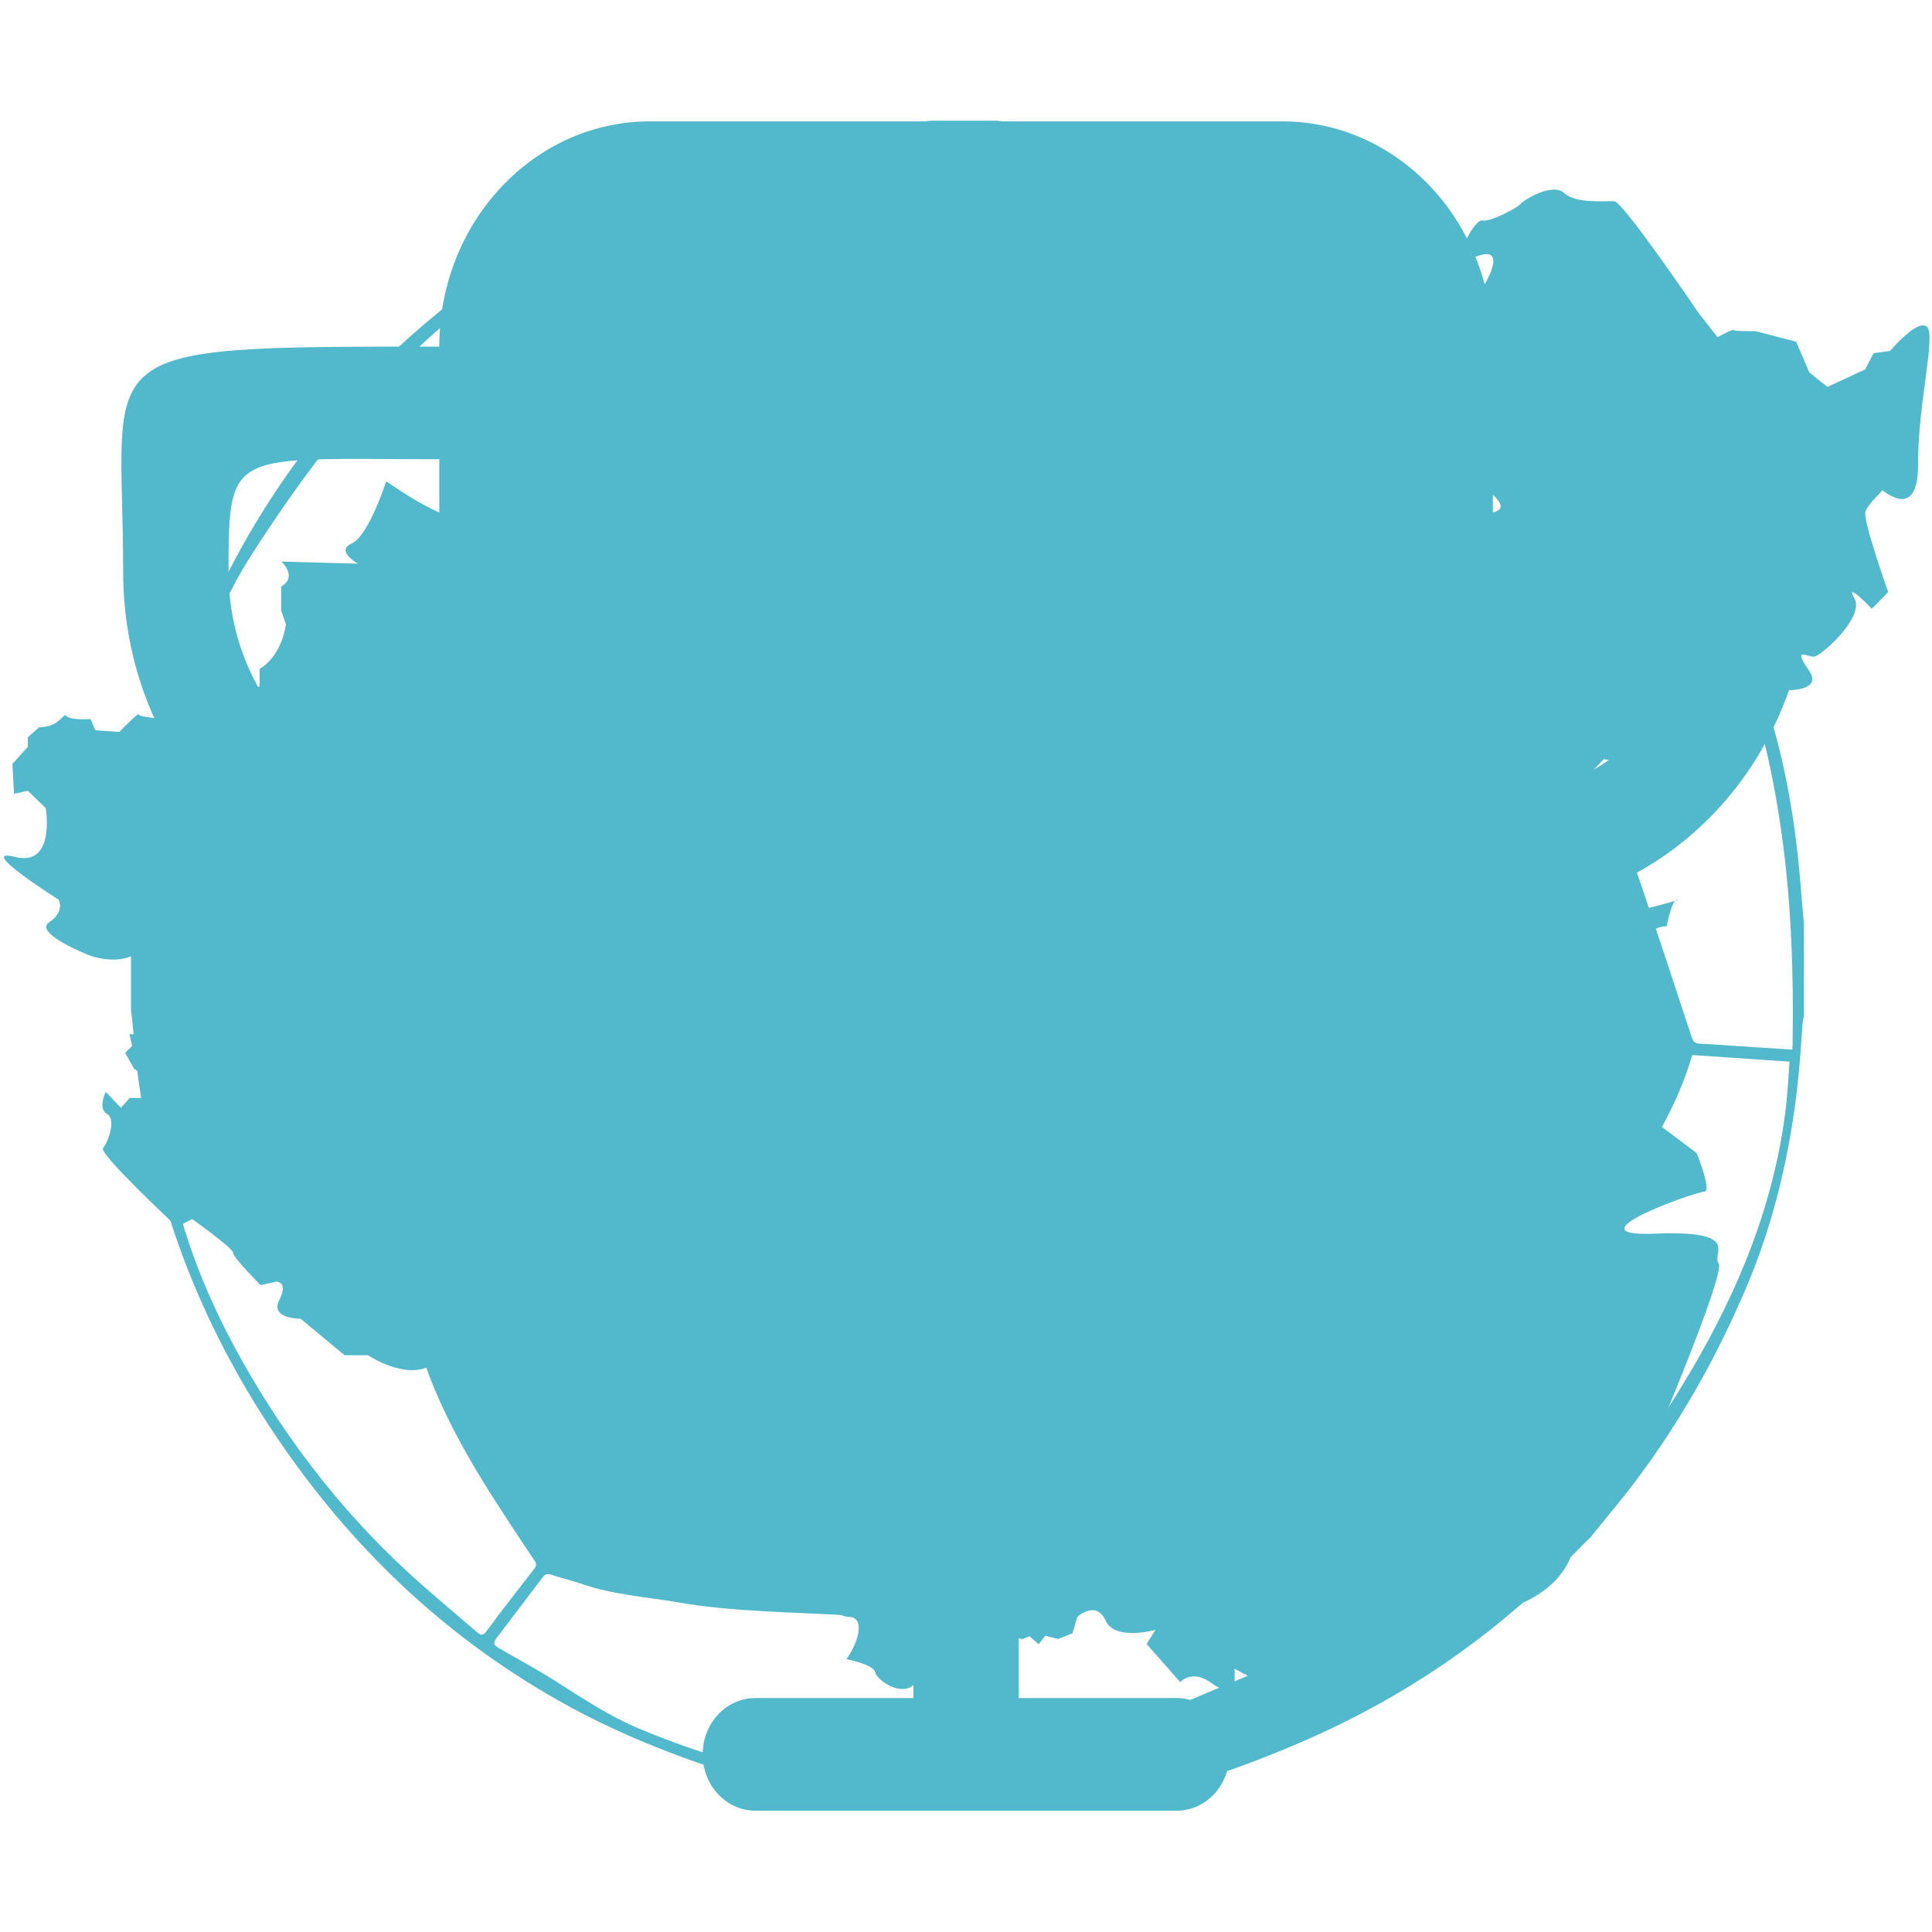 
<svg version="1.1" id="guodu" xmlns="http://www.w3.org/2000/svg" xmlns:xlink="http://www.w3.org/1999/xlink" x="0px" y="0px" viewBox="0 0 1024 1024" enable-background="new 0 0 1024 1024" xml:space="preserve">
	<g id="ball">
		<path class="svgpath" data-index="path_0" fill="#52B8CB" d="M493.239 63.976c11.772 0 23.545 0 35.317 0 0.986 0.137 1.97 0.302 2.958 0.411 21.496 2.361 43.152 3.739 64.452 7.262 54.383 8.996 105.137 28.14 151.953 57.38 54.949 34.324 99.264 79.432 134.495 133.595 22.387 34.414 40.936 70.782 53.682 109.892 10.711 32.869 16.081 66.792 18.627 101.203 0.386 5.194 0.929 10.378 1.4 15.567 0 16.532 0 33.063 0 49.594-0.207 0.696-0.547 1.378-0.602 2.084-0.791 9.975-1.318 19.976-2.342 29.926-4.031 39.147-12.774 77.095-28.399 113.389-24.425 56.732-57.5 107.515-101.952 150.673-41.471 40.263-89.312 70.664-142.711 92.46-23.52 9.602-47.341 18.413-72.647 22.062-18.691 2.698-37.464 4.836-56.203 7.197-8.177 1.033-16.383 2.972-24.541 2.804-18.867-0.384-37.758-1.311-56.557-2.943-18.153-1.578-36.319-3.225-54.084-8.042-41.767-11.33-82.311-25.771-120.054-47.135-61.363-34.732-110.899-82.329-150.115-140.688-43.252-64.361-68.863-135.078-75.139-212.574-0.351-4.331-0.891-8.646-1.346-12.971 0-14.276 0-28.553 0-42.832 0.211-0.961 0.518-1.913 0.615-2.887 1.283-12.688 2.112-25.437 3.869-38.06 6.907-49.674 21.715-96.981 43.96-141.892 34.827-70.311 85.223-126.96 150.523-170.416C331.022 97.36 399.442 72.144 474.665 66.095 480.873 65.595 487.049 64.691 493.239 63.976zM682.696 453.729c-0.195-0.033-0.39-0.068-0.585-0.102-0.167-3.247-0.13-6.522-0.557-9.736-0.403-3.04-0.951-5.899-3.976-8.032-50.31-35.482-100.544-71.073-150.739-106.718-1.968-1.398-3.414-1.287-5.41-0.348-10.061 4.741-20.181 9.355-30.281 14.011-44.037 20.312-88.067 40.641-132.133 60.888-2.291 1.052-3.362 2.244-3.582 4.89-0.692 8.35-1.777 16.669-2.66 25.003-2.881 27.246-5.738 54.496-8.612 81.744-2.678 25.381-5.317 50.765-8.114 76.134-0.291 2.643 0.525 4.092 2.553 5.582 48.913 35.931 97.792 71.91 146.641 107.924 1.682 1.239 3.009 1.59 5.064 0.743 31.068-12.828 62.23-25.432 93.262-38.348 26.683-11.105 52.779-23.439 77.642-38.272 2.307-1.376 3.252-2.957 3.419-5.631 0.399-6.362 1.17-12.702 1.787-19.052 2.395-24.657 4.748-49.316 7.197-73.967 1.395-14.064 2.819-28.129 4.468-42.165C679.436 476.742 681.144 465.244 682.696 453.729zM827.553 346.619c-0.207-24.017-0.553-48.293-4.6-72.323-2.739-16.257-7.304-31.741-19.872-43.532-5.11-4.793-10.102-9.732-15.431-14.269-27.321-23.248-57.63-42.39-86.961-62.868-9.353-6.529-19.463-11.806-30.617-14.71-2.392-0.622-4.975-1.374-7.343-1.074-15.993 2.03-32.051 3.796-47.901 6.67-22.007 3.99-43.92 8.784-64.711 17.267-7.896 3.221-15.133 8.09-22.552 12.41-1.049 0.61-2.039 2.381-2.023 3.602 0.223 15.39 0.663 30.775 0.994 46.16 0.448 20.765 0.912 41.53 1.254 62.296 0.146 8.993-0.165 17.994 0.088 26.983 0.104 3.693 0.82 7.374 4.331 9.909 50.315 36.34 100.58 72.748 150.923 109.047 1.168 0.842 3.302 1.218 4.664 0.789 45.046-14.167 90.042-28.485 135.083-42.66 2.53-0.796 3.223-1.952 3.293-4.431C826.535 372.883 827.07 359.886 827.553 346.619zM793.413 705.392c0.826-2.061-0.851-3.407-3.368-4.751-16.655-8.896-33.24-17.928-49.846-26.917-23.862-12.916-47.713-25.855-71.625-38.675-1.124-0.602-3.263-0.742-4.186-0.072-17.544 12.749-36.976 21.944-56.913 30.079-37.71 15.387-75.528 30.508-113.352 45.615-2.776 1.109-4.057 2.655-4.623 5.494-2.246 11.278-4.654 22.526-7.043 33.776-7.034 33.129-14.106 66.248-21.055 99.393-0.225 1.08 0.378 2.98 1.223 3.532 14.972 9.774 30.121 19.273 45.065 29.083 16.861 11.062 33.92 21.631 53.119 28.362 15.981 5.605 31.545 7.109 47.727 0.168 37.083-15.909 74.442-31.174 111.612-46.882 6.198-2.618 11.952-6.267 18.01-9.236 16.319-7.998 26.423-21.025 32.437-38.005C783.22 780.723 788.858 743.718 793.413 705.392zM246.808 302.518c-15.265 9.245-30.116 18.277-45.006 27.243-18.885 11.372-37.675 22.907-53.847 38.067-8.879 8.323-17.088 16.586-19.911 29.79-5.581 26.086-11.646 52.067-12.616 78.782-1.122 30.884-1.27 61.806-1.685 92.715-0.024 1.724 0.937 3.884 2.162 5.136 16.808 17.181 33.78 34.205 50.632 51.343 9.302 9.459 18.43 19.089 27.688 28.591 4.966 5.097 9.942 10.193 15.111 15.078 2.275 2.149 4.788 2.288 7.757 0.281 36.598-24.733 73.293-49.316 109.899-74.036 1.219-0.824 2.346-2.608 2.506-4.056 3.124-28.603 6.099-57.226 9.105-85.843 3.503-33.35 6.982-66.704 10.574-100.045 0.244-2.26-0.371-3.609-1.964-5.156-21.642-21.018-43.195-42.124-64.783-63.197C270.516 325.589 258.585 313.988 246.808 302.518zM949.931 556.298c0.078-1.103 0.163-1.825 0.174-2.55 0.61-37.713-0.613-75.325-5.925-112.737-4.976-35.069-12.908-69.427-27.391-101.809-9.428-21.076-20.725-41.321-31.334-61.861-2.692-5.213-5.677-10.32-9.001-15.149-13.148-19.107-33.879-24.898-55.557-15.644 0.992 2.93 2.035 5.86 2.983 8.82 5.934 18.514 7.965 37.671 8.778 56.941 0.566 13.352 0.432 26.751 0.13 40.121-0.188 8.367-1.334 16.709-1.928 25.072-0.543 7.668 0.568 14.631 6.031 20.897 4.201 4.819 7.478 10.612 10.351 16.377 5.565 11.177 11.493 22.31 15.605 34.043 11.743 33.502 22.675 67.285 33.825 100.995 0.802 2.427 1.92 3.293 4.453 3.386 6.501 0.236 12.99 0.817 19.484 1.235C930.31 555.063 940.011 555.671 949.931 556.298zM126.642 380.697c1.406-1.288 2.429-2.134 3.346-3.084 6.062-6.287 11.41-13.507 18.284-18.715 16.94-12.837 34.419-24.987 51.992-36.958 10.202-6.948 20.565-13.949 31.676-19.182 8.901-4.191 15.285-9.523 20.166-18.105 15.358-26.997 31.977-53.137 53.268-76.09 14.207-15.316 27.486-31.489 41.259-47.207 2.209-2.52 2.643-4.772 1.391-8.03-4.126-10.724-7.882-21.593-11.743-32.417-3.789-10.623-3.796-10.68-13.742-5.118-16.698 9.34-33.857 17.971-49.92 28.306-26.417 16.998-49.802 37.817-71.389 60.642-24.265 25.655-44.898 54.106-64.205 83.559-8.441 12.878-16.31 26.089-21.431 40.739-2.344 6.706-2.922 13.454-0.509 20.21C118.783 359.589 122.652 369.87 126.642 380.697zM355.753 154.77c0.866 0 1.241 0.039 1.609-0.005 28.983-3.41 58.003-3.185 86.843 0.822 20.77 2.885 41.367 7.109 61.97 11.099 18.365 3.557 18.499 3.758 32.435-3.693 0.439-0.236 0.877-0.48 1.323-0.703 7.931-3.96 15.613-8.567 23.843-11.751 22.401-8.668 45.931-12.805 69.651-15.894 9.776-1.274 19.586-2.291 30.176-3.52-0.689-2.793-1.08-5.461-2.003-7.935-3.225-8.638-6.241-17.391-10.177-25.704-1.443-3.045-4.858-6.29-8.017-7.197-13.795-3.961-27.744-7.49-41.79-10.447-32.588-6.862-65.709-8.059-98.881-8.828-15.652-0.362-30.88 2.506-46.225 4.577-13.621 1.838-27.489 2.963-40.697 6.475-18.431 4.9-36.368 11.678-54.481 17.755-7.638 2.564-15.188 5.394-22.914 8.151C344.275 123.777 349.997 139.227 355.753 154.77zM766.033 839.602c6.227 0.45 11.944 1.155 17.666 1.204 6.607 0.057 13.306 0.106 19.809-0.869 8.842-1.329 14.647-7.928 20.199-14.152 26.975-30.243 50.928-62.754 71.615-97.601 26.226-44.178 45.478-90.948 51.38-142.475 0.864-7.528 1.175-15.12 1.766-23.011-17.593-1.197-34.521-2.35-51.538-3.509-5.253 17.754-13.032 34.104-22.812 49.442-20.571 32.261-43.881 62.418-70.55 89.902-2.793 2.879-4.054 5.951-4.528 9.822-1.503 12.285-2.588 24.68-5.076 36.777C787.374 777.202 780.334 809.198 766.033 839.602zM110.14 579.351c-5.366 7.297-10.038 14.803-15.873 21.259-5.547 6.137-5.72 12.322-4.265 19.857 6.873 35.603 20.317 68.67 37.959 100.135 25.361 45.231 57.024 85.451 96.064 119.719 9.492 8.332 19.127 16.502 28.735 24.702 1.567 1.34 2.954 2.376 4.862-0.186 8.369-11.235 16.931-22.332 25.555-33.377 1.39-1.78 1.107-2.903-0.028-4.556-3.823-5.57-7.499-11.24-11.226-16.873-22.613-34.196-43.827-69.034-53.328-109.652-2.961-12.662-9.912-22.9-19.387-32.19-24.109-23.638-48.902-46.669-70.097-73.138C124.02 588.688 117.864 583.32 110.14 579.351zM582.806 921.513c-1.063-0.249-1.773-0.473-2.498-0.575-14.395-2.061-27.809-7.171-40.769-13.486-27.967-13.625-54.17-30.153-79.296-48.46-1.97-1.435-4.693-2.369-7.134-2.537-31.3-2.17-62.78-1.815-93.852-7.189-17.095-2.954-34.535-4.008-51.094-9.82-5.297-1.859-10.811-3.093-16.151-4.845-2.045-0.67-3.182-0.212-4.419 1.43-8.051 10.699-16.193 21.329-24.283 31.996-2.138 2.819-1.743 3.902 1.443 5.725 9.866 5.641 19.869 11.077 29.464 17.15 14.375 9.089 28.483 18.552 44.27 25.196 34.027 14.316 69.369 24.065 105.57 30.896 24.838 4.686 49.682 9.441 75.127 8.782 14.443-0.378 28.728-1.966 42.043-8.177C572.341 942.412 580.3 934.482 582.806 921.513z" />
	</g>
  		
	
	<g id="cup">
		<path class="svgpath" data-index="path_0" fill="#52B8CB" d="M791.226 422.47 791.226 243.396c110.56 0 111.707-6.238 111.707 59.691C902.934 369.016 852.94 422.47 791.226 422.47L791.226 422.47zM232.828 422.47c-61.687 0-111.707-53.453-111.707-119.382 0-65.93 1.147-59.691 111.707-59.691L232.828 422.47 232.828 422.47zM791.226 183.705c0-65.929-49.994-119.382-111.68-119.382L344.508 64.323c-61.687 0-111.68 53.453-111.68 119.382-191.27 0-167.546-0.03-167.546 119.382 0 98.878 75.002 179.073 167.546 179.073 6.659 0 13.037-1.134 19.472-2.089 37.488 117.113 125.806 222.618 231.806 238.705l0 181.222-83.76 0c-15.414 0-27.919 13.341-27.919 29.846 0 16.504 12.505 29.846 27.919 29.846l223.36 0c15.414 0 27.919-13.341 27.919-29.846 0-16.505-12.505-29.846-27.919-29.846l-83.76 0L539.949 718.775c106-16.086 194.319-121.59 231.835-238.705 6.406 0.955 12.784 2.089 19.443 2.089 92.545 0 167.546-80.194 167.546-179.073C958.772 183.675 982.497 183.705 791.226 183.705L791.226 183.705z" />

	</g>
	<g id="china">
		<path class="svgpath" data-index="path_0" fill="#52B8CB" d="M883.396 490.939c0 0 2.645-14.167 5.472-14.167 2.826 0-15.274 4.522-15.274 4.522l-20.35-6.219-17.898 18.281c0 0-13.195 11.871-16.213-12.629l-18.462-3.765c0 0-25.823-22.804 3.392-24.115l11.305-8.479 2.08-11.114 17.898-15.455 14.698-15.455 13.002 2.454c0 0-12.821 55.772 1.503 39.571 14.324-16.212 25.823-25.631 30.899-25.631 5.088 0 44.658-58.034 44.658-58.034l4.342 5.088c0 0 22.804 1.514 14.133-10.741-8.671-12.256-0.565-6.976 2.826-6.976s27.134-20.916 21.481-30.899c-5.653-9.983 9.226 5.46 9.226 5.46l8.671-8.819c0 0-13.567-38.101-12.053-42.624 1.503-4.522 8.853-10.559 8.853-11.305 0-0.757 19.22 17.524 19.04-13.941-0.204-31.465 9.61-68.208 4.703-72.743-4.907-4.522-19.593 12.821-19.593 12.821l-8.671 1.131-4.522 8.671-19.978 9.237-9.61-7.722-6.965-16.212-21.674-5.653c0 0-11.498 0.192-11.498-0.565s-8.479 3.765-8.479 3.765l-9.802-12.436c0 0-40.136-59.164-44.85-59.548-4.703-0.374-20.158 1.503-26.569-4.331-6.399-5.845-21.674 3.765-23.358 5.845-1.696 2.069-16.021 9.61-20.169 8.671-4.138-0.938-18.462 24.308-1.877 18.655 16.586-5.653 2.069 19.028-1.888 21.674-3.957 2.645-9.802 26.762-9.226 28.831 0.565 2.069 5.46 8.288-5.653 16.393s-23.935 8.288-29.78 5.653c-5.845-2.634-14.324 40.136-12.629 42.77s5.653 6.41 5.653 6.41 5.664-5.653 9.237-3.392c3.572 2.262 10.933-2.454 13.183 1.312 2.262 3.765 0.95-20.35 24.5-3.957s23.924 21.108 3.392 21.289c-20.532 0.181-0.746 2.442-21.47 8.479l-3.968 8.288-3.392-4.138c0 0-7.349 8.853-9.045 8.853s-0.374 8.853-0.374 8.853-12.629 11.305-25.246 10.741c-12.629-0.565-4.907 23.358-38.824 12.617l-7.168 5.845c0 0-4.703 19.401 1.516 21.855 6.219 2.454 0.565 11.305-4.907 11.305s-10.741 23.369-19.412 22.997c-8.671-0.385-40.882 8.479-40.882 8.479l-45.789 19.22c0 0-6.41-0.374-7.349-4.15-0.938-3.776-30.141-4.331-33.16-4.331-3.03 0-15.647-21.108-52.957-11.679-37.31 9.417-52.572-8.671-53.318-8.479-0.757 0.192-15.829-33.545-15.829-33.545l-32.607-21.855c0 0-45.224-1.514-42.781-14.89l6.219-11.305c0 0-0.565-9.045 0-10.741 0.565-1.696 2.634-7.157 2.634-7.157s-24.5-20.35-42.59-60.294l-5.415-3.2c0 0-8.197 1.843-11.159 0.983-2.974-0.848 1.266 7.348-20.633 12.584-21.911 5.223-5.935 27.564-5.935 27.564s10.176 25.438-41.968-10.322c0 0-9.327 28.966-18.236 32.934-8.909 3.957 3.256 10.741 3.256 10.741l-40.555-1.131c0 0 9.18 8.344-0.701 13.567l0.565-0.316 0 12.753 2.544 7.202c0 0-1.696 16.258-13.986 23.743l0 9.18-9.327 3.81-1.978 4.522-9.892-1.978c0 0-21.764 10.458-21.764 11.17 0 0.712-21.051-0.995-21.051-2.544 0-1.561-10.322 9.18-10.322 9.18l-12.72-0.848-2.544-5.935c0 0-10.605 0.701-12.72-1.561-2.125-2.262-2.962 5.935-15.116 5.935l0.565-0.011-5.935 5.234 0 5.088-8.197 9.045 0.848 15.829 7.348-1.561 9.464 9.18c0 0 5.37 31.374-16.258 25.868-21.617-5.506 23.042 22.612 23.042 22.612s3.675 6.219-4.952 12.006c-8.615 5.8 20.916 17.388 20.916 17.388s11.589 4.805 22.046 0.848 45.077 6.636 23.177 29.814l-11.589 11.305L68.61 548.167l1.413 6.219-3.675 3.675 4.805 8.479 4.093 2.826 0.147 12.572-6.647 0-4.658 5.223-8.062-8.479c0 0-4.376 8.909 0.701 11.735 5.088 2.826 0.43 15.263-2.125 18.09-2.544 2.826 39.288 41.832 39.288 41.832l7.914-4.24c0 0 21.764 15.399 21.764 17.954 0 2.544 14.562 17.094 14.562 17.094l8.197-1.832c0 0 6.783-0.282 1.696 9.746s11.305 9.892 11.305 9.892l23.313 19.367 12.436 0c0 0 19.503 12.991 32.787 5.653 13.285-7.349 16.111 1.561 9.327 10.877-6.783 9.327 15.829-6.071 16.258-9.892 0.419-3.81 14.834-8.333 21.911 1.843 7.066 10.165 9.746 4.387 12.29 3.957 2.544-0.419 9.045 0.43 11.871 5.653 2.826 5.234 21.345-1.131 19.932-5.924-1.413-4.817 13.285-9.892 13.285-9.892l11.305 0.271c0 0 12.29-15.546 29.96-7.484l15.263-7.496 5.935 4.952-3.675 4.104 8.333 5.924c0 0-26.003 15.692 15.546 13.148 41.549-2.555 16.959 55.829 11.305 69.961-5.653 14.133-11.735 17.524-11.735 17.524l1.277 13.567 23.46-2.125-1.131 6.354c0 0 1.696 17.66 11.023 17.66s5.518 13.285-0.983 22.465c0 0 14.415 2.68 15.263 6.92 0.848 4.24 13.849 13.137 20.487 6.501 6.648-6.647 8.479 2.397 8.197 9.61-0.271 7.213 10.888 0 10.888 0l-2.544-18.791c0 0-4.952-8.909 8.05-7.632 13.002 1.266 15.829-7.778 15.829-7.778l6.92 3.81 7.066-4.093 3.109 0.848 3.81-1.561 4.805 4.24 3.527-4.522 6.795 1.696 7.632-2.974 2.544-8.751c0 0 10.04-9.056 14.98 1.979 4.952 11.023 26.433 4.952 26.433 4.952l-4.669 7.484 17.807 20.215c0 0 6.219-7.213 16.687 0.565 10.458 7.778 12.143-0.995 12.143-0.995l0-6.636 16.959 9.045 12.866 0.147c0 0-8.333 22.33 7.213 24.59 15.546 2.262 7.632-6.92 7.632-6.92s-13.285-9.892 0.848-16.122c14.133-6.219 50.458-21.617 50.458-21.617l12.29-10.311-2.826-12.72 9.892 7.337c0 0 50.176-0.848 62.883-32.923l10.469-10.221 9.045-11.305-2.634-3.968 24.126-27.7c0 0 41.256-96.847 37.31-102.127-3.968-5.28 12.81-17.705-33.726-15.817-46.546 1.877 21.47-22.238 26.003-22.238 4.533 0-3.957-20.532-3.957-20.532l-27.134-20.35-16.959-30.345c0 0-26.003-11.305-16.959-23.55 9.045-12.244 28.072-46.162 45.97-45.981" />
	</g>
</svg>
